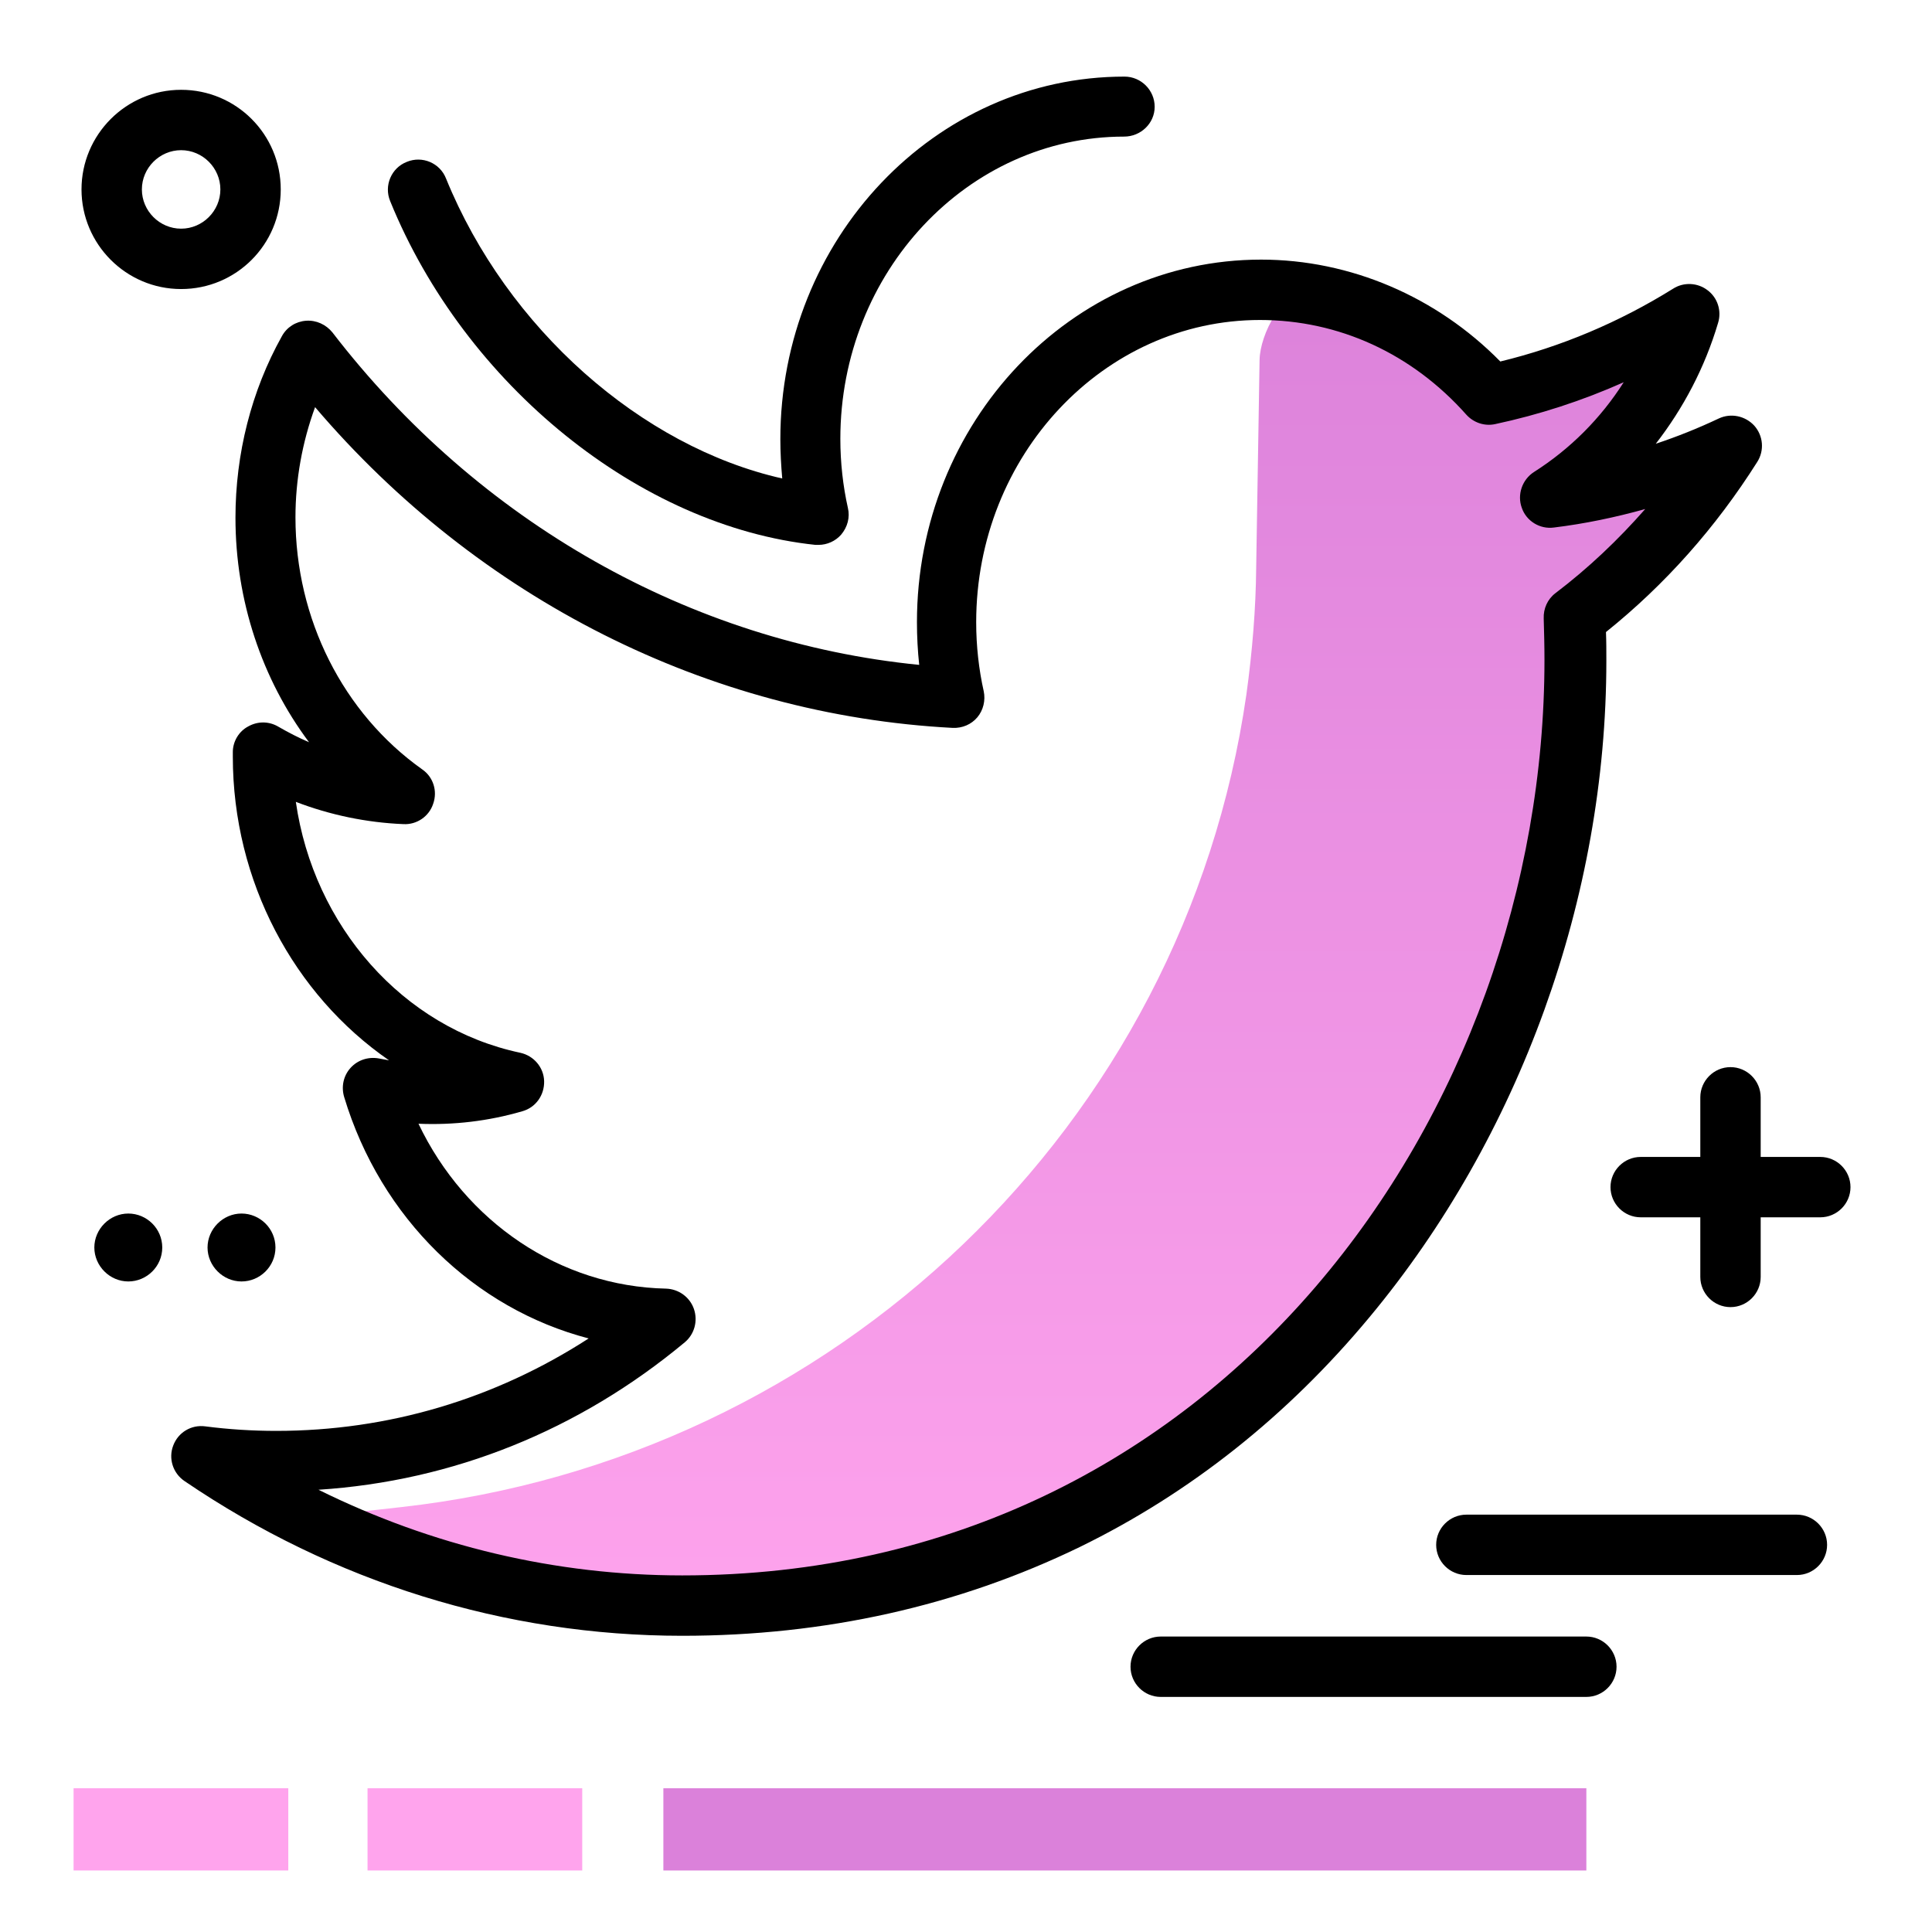 <svg version="1.1" id="Layer_1" xmlns="http://www.w3.org/2000/svg" xmlns:xlink="http://www.w3.org/1999/xlink" x="0px" y="0px" viewBox="0 0 512 512" enable-background="new 0 0 512 512" xml:space="preserve">
<linearGradient id="SVGID_1_" gradientUnits="userSpaceOnUse" x1="269.838" y1="439.518" x2="269.838" y2="64.488" class="gradient-element">
	<stop offset="0" class="primary-color-gradient" style="stop-color: #FFA4ED"></stop>
	<stop offset="1" class="secondary-color-gradient" style="stop-color: #DB81DA"></stop>
</linearGradient>
<path fill="url(#SVGID_1_)" d="M332.9,150.6l0.9-55.2c0.1-6.8,6.2-18.7,13-17.6c0,0,30.3,4.3,47.9,26.8c18.9-4,36.7-11.3,52.8-21.4
	c-6.2,20.6-19.4,37.8-36.5,48.7c16.8-2.2,32.8-6.9,47.7-13.9c-11.1,17.7-25.3,33.2-41.5,45.6c0.2,3.8,0.3,7.6,0.3,11.4
	c0,116.4-83.6,250.6-236.5,250.6c-35.6,0-69.5-8.4-99.8-23.4l25.1-2.8c114.8-12.8,207.5-101,224-215.3
	C331.9,172.5,332.8,161.3,332.9,150.6z"></path>
<path d="M180.8,433.5c-46.9,0-92.5-14.2-131.9-41c-3.1-2.1-4.3-6-3-9.4c1.3-3.5,4.8-5.6,8.5-5.1c6.2,0.8,12.5,1.2,18.8,1.2
	c29.6,0,57.9-8.4,82.8-24.5c-30.3-7.9-55.1-31.8-64.8-64c-0.8-2.7-0.2-5.6,1.7-7.7c1.9-2.1,4.7-3,7.5-2.5c0.9,0.2,1.8,0.3,2.7,0.5
	c-25.2-17.4-41.4-47.4-41.4-80.5c0,0,0-0.1,0-0.1l0-1.1c0-2.8,1.6-5.5,4.1-6.8c2.5-1.4,5.5-1.4,8,0.1c2.6,1.5,5.3,2.9,8.1,4.1
	c-12.5-16.7-19.5-37.6-19.5-59.5c0-16.9,4.2-33.6,12.3-48.1c1.3-2.4,3.7-3.9,6.4-4.1c2.7-0.2,5.3,1,7,3.1
	c38.7,50.3,94.9,82.1,155.5,88.1c-0.4-3.7-0.6-7.5-0.6-11.3c0-53,40.9-96.1,91.2-96.1c23.6,0,46.5,9.8,63.4,27
	c16.1-3.9,31.5-10.4,45.8-19.3c2.8-1.8,6.5-1.6,9.1,0.4c2.7,2,3.8,5.5,2.8,8.7c-3.5,11.8-9.2,22.6-16.5,32
	c5.7-1.9,11.2-4.1,16.7-6.7c3.2-1.5,7-0.7,9.4,1.9c2.4,2.7,2.7,6.6,0.8,9.6c-11,17.4-24.4,32.5-40.1,45.1c0.1,2.5,0.1,5,0.1,7.6
	c0,62.7-22.9,126.1-62.8,174c-21.7,26.1-47.5,46.6-76.8,60.9C253.9,425.6,218.6,433.5,180.8,433.5z M84.4,394.8
	c30.1,14.9,62.9,22.7,96.4,22.7c143.1,0,228.5-123.3,228.5-242.6c0-3.8-0.1-7.5-0.2-11c-0.1-2.6,1-5.1,3.1-6.7
	c8.7-6.6,16.6-14.1,23.8-22.3c-7.9,2.2-16,3.9-24.2,4.9c-3.7,0.5-7.3-1.7-8.5-5.2c-1.3-3.5,0.1-7.5,3.2-9.5
	c9.6-6.1,17.7-14.2,23.8-23.8c-11,4.9-22.4,8.6-34.1,11.1c-2.8,0.6-5.7-0.4-7.6-2.5c-14.4-16.2-33.8-25.1-54.7-25.1
	c-41.4,0-75.2,35.9-75.2,80.1c0,6.3,0.7,12.5,2,18.3c0.5,2.4-0.1,5-1.7,6.9c-1.6,1.9-4,2.9-6.5,2.8c-64.8-3.4-125.7-34.2-169-85
	c-3.4,9.3-5.2,19.2-5.2,29.2c0,26.9,12.6,51.9,33.6,66.8c2.9,2,4.1,5.7,2.9,9.1c-1.1,3.4-4.4,5.6-7.9,5.4
	c-9.7-0.4-19.4-2.4-28.5-5.9c4.7,32.8,28.3,59.9,59.5,66.5c3.6,0.8,6.2,3.9,6.3,7.5c0.1,3.7-2.2,7-5.8,8c-8.9,2.6-18.2,3.7-27.5,3.3
	c12.4,26,37.5,43.1,65.6,43.7c3.3,0.1,6.3,2.2,7.4,5.4c1.1,3.2,0.1,6.7-2.4,8.8C153.4,379.1,120,392.5,84.4,394.8z"></path>
<g>
	<path fill="#FFA4ED" class="primary-color" d="M19.5,495.7v-21.8h56.9v21.8H19.5z M154.3,495.7v-21.8H97.4v21.8H154.3z"></path>
	<path fill="#DB81DA" class="secondary-color" d="M175.8,495.7v-21.8h244.6v21.8H175.8z"></path>
</g>
<path d="M297.9,36.2c-41.4,0-75.2,35.9-75.2,80.1c0,6.3,0.7,12.5,2,18.3c0.6,2.5-0.1,5.1-1.8,7.1c-1.5,1.7-3.7,2.7-6,2.7
	c-0.3,0-0.6,0-0.8,0c-46.5-4.9-92.9-42.4-112.7-91.1c-1.7-4.1,0.3-8.8,4.4-10.4c4.1-1.7,8.8,0.3,10.4,4.4
	c16.2,39.8,51.8,71.1,89.1,79.5c-0.3-3.4-0.5-6.9-0.5-10.4c0-53,40.9-96.1,91.2-96.1c4.4,0,8,3.6,8,8S302.3,36.2,297.9,36.2z
	 M476.2,401.4h-87.6c-4.4,0-8,3.6-8,8s3.6,8,8,8h87.6c4.4,0,8-3.6,8-8S480.6,401.4,476.2,401.4z M420.4,433.7H307.6
	c-4.4,0-8,3.6-8,8s3.6,8,8,8h112.8c4.4,0,8-3.6,8-8S424.8,433.7,420.4,433.7z M482.4,306.6h-15.8v-15.8c0-4.4-3.6-8-8-8s-8,3.6-8,8
	v15.8h-15.8c-4.4,0-8,3.6-8,8s3.6,8,8,8h15.8v15.8c0,4.4,3.6,8,8,8s8-3.6,8-8v-15.8h15.8c4.4,0,8-3.6,8-8S486.8,306.6,482.4,306.6z
	 M74.4,50.2c0,14.6-11.8,26.4-26.4,26.4S21.6,64.7,21.6,50.2S33.4,23.8,48,23.8S74.4,35.6,74.4,50.2z M58.4,50.2
	c0-5.7-4.7-10.4-10.4-10.4s-10.4,4.7-10.4,10.4S42.3,60.6,48,60.6S58.4,55.9,58.4,50.2z M43,330.6c0,5-4.1,9-9,9s-9-4.1-9-9
	s4.1-9,9-9S43,325.6,43,330.6z M73,330.6c0,5-4.1,9-9,9s-9-4.1-9-9s4.1-9,9-9S73,325.6,73,330.6z"></path>
</svg>